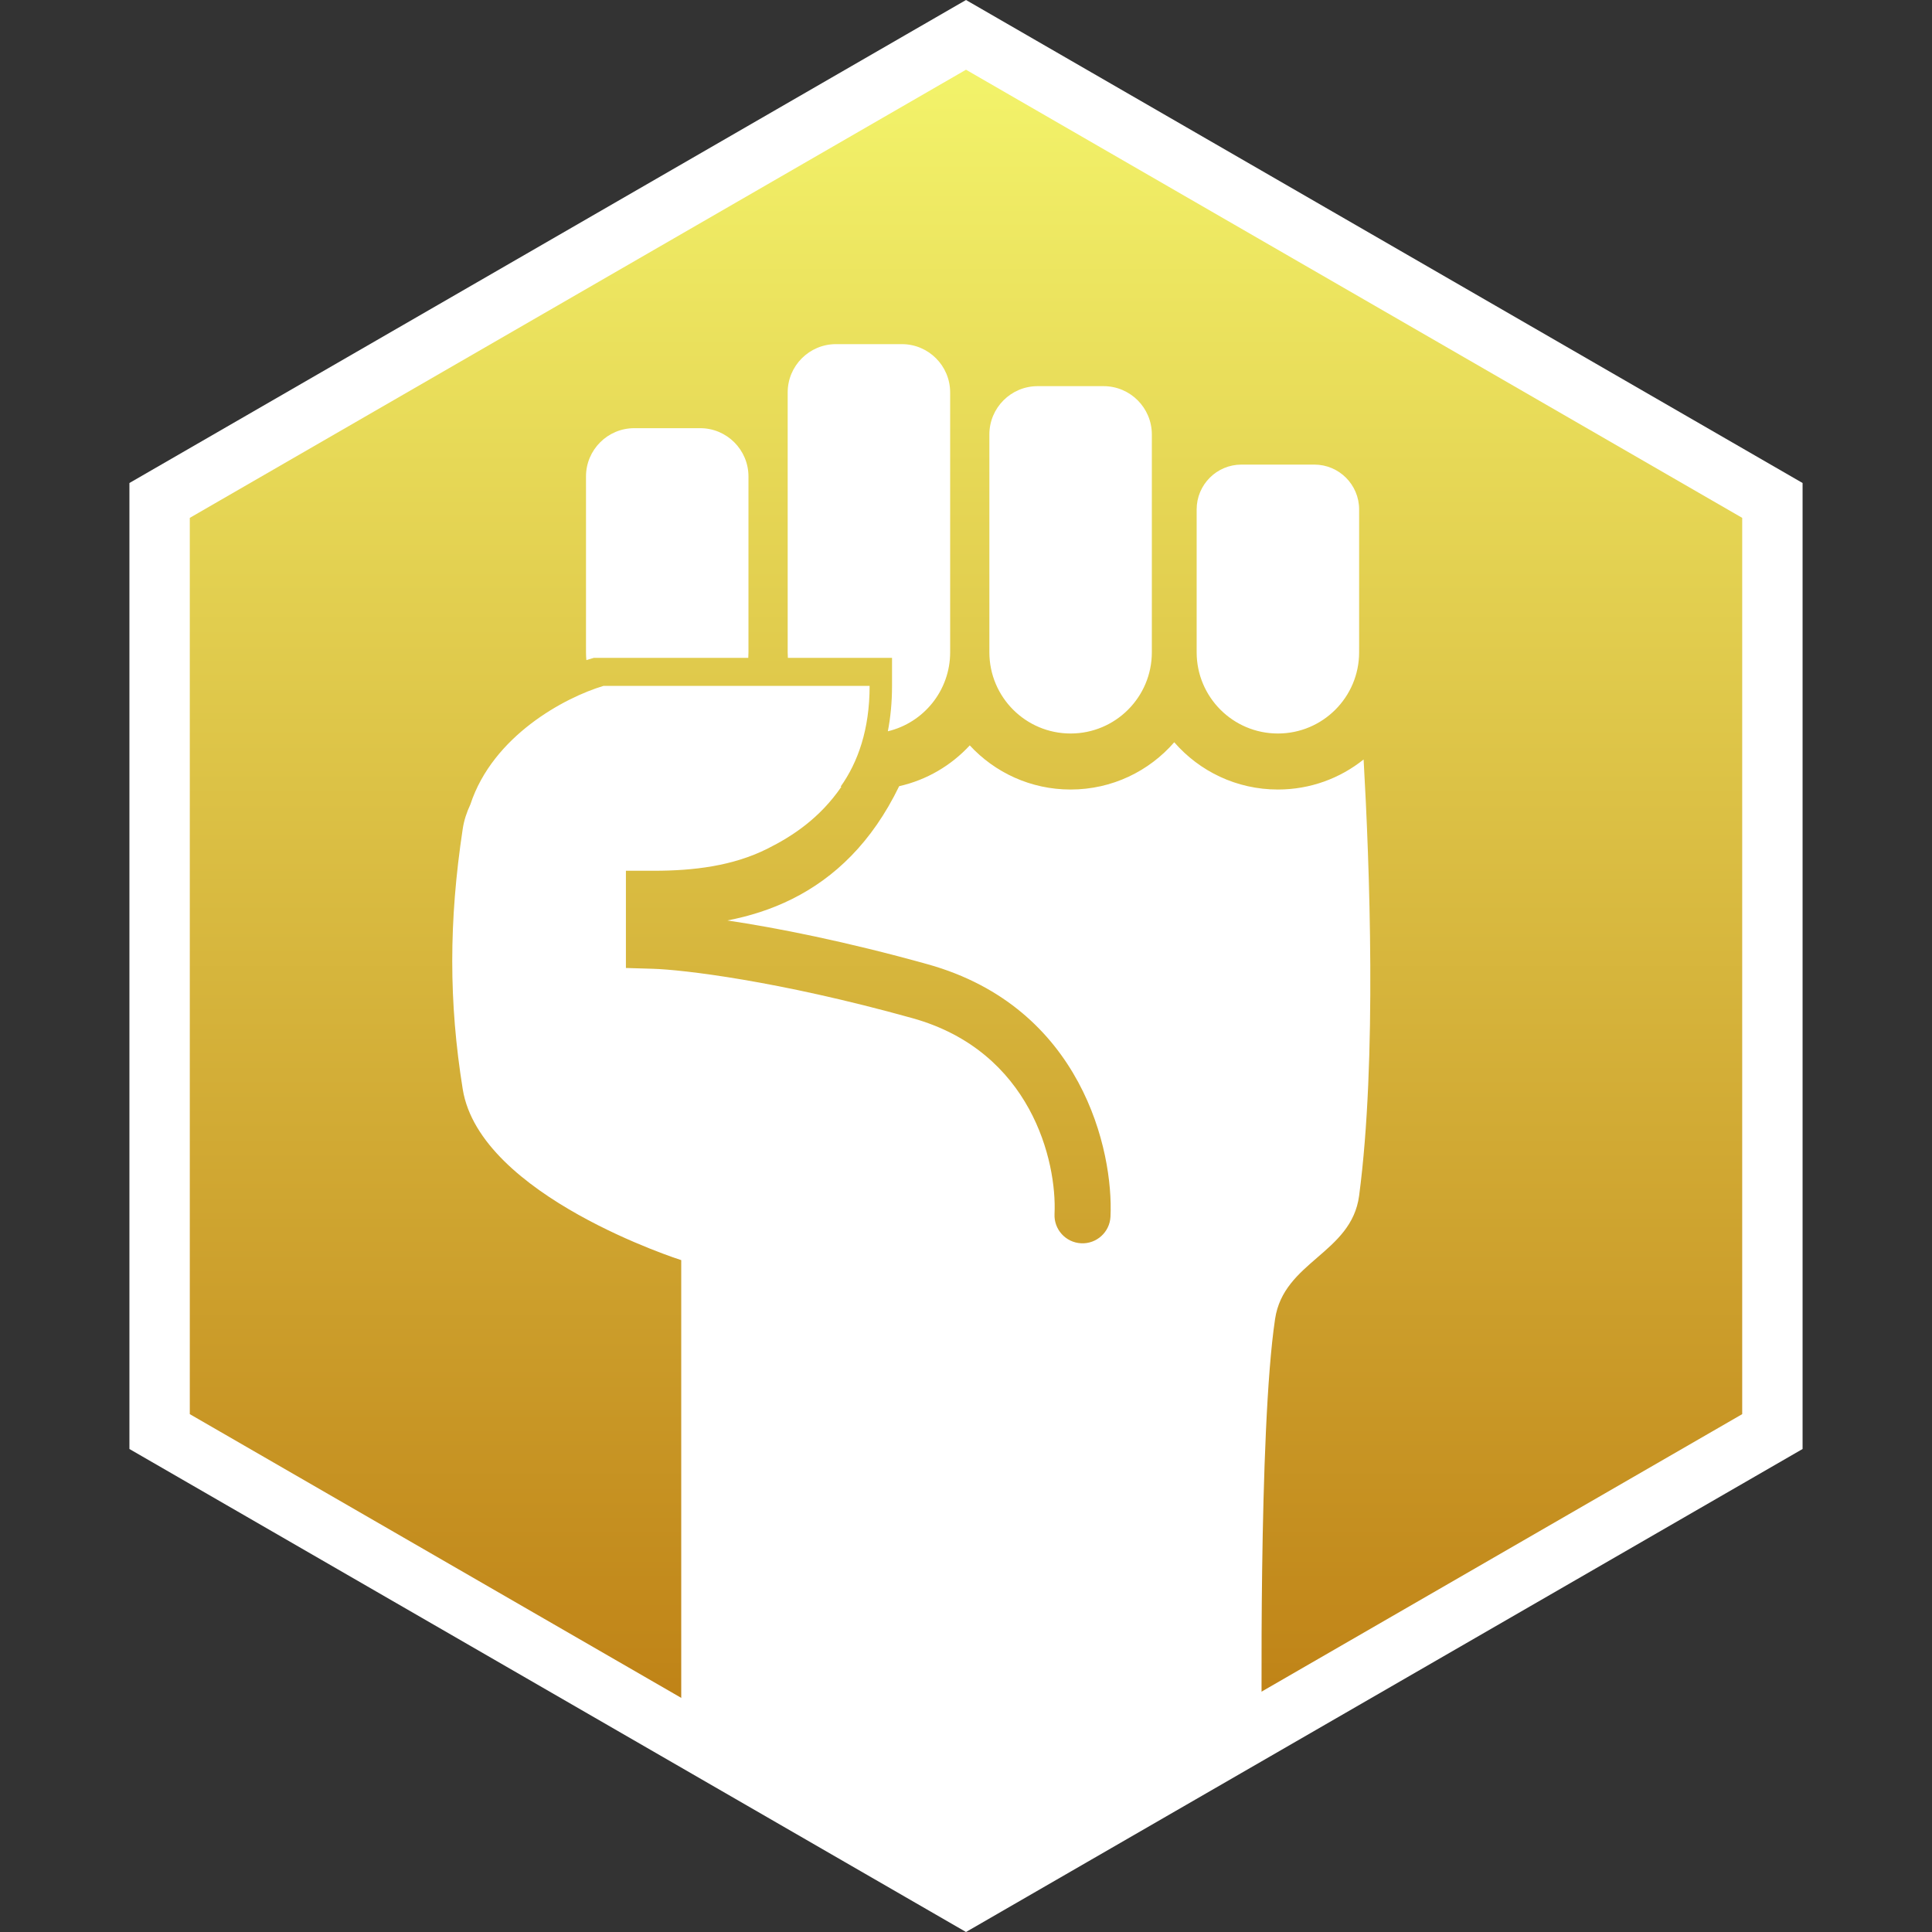 <svg width="320" height="320" viewBox="0 0 320 320" fill="none" xmlns="http://www.w3.org/2000/svg">
<rect x="0" y="0" width="320" height="320" fill="#333333" stroke="none"/>
<path d="M26.436 82.887L160 5.774L293.564 82.887V237.113L160 314.226L26.436 237.113V82.887Z" fill="url(#paint0_linear_214_2625)" stroke="white" stroke-width="10"/>
<path fill-rule="evenodd" clip-rule="evenodd" d="M138.465 57C134.047 57 130.465 60.582 130.465 65V108.036C130.465 108.348 130.476 108.657 130.497 108.964H147.748V113.604C147.748 116.306 147.504 118.81 147.055 121.124C152.974 119.711 157.375 114.388 157.375 108.036V65C157.375 60.582 153.793 57 149.375 57H138.465ZM123.938 108.964H98.35L97.698 109.16C97.51 109.216 97.318 109.276 97.122 109.339C97.081 108.91 97.06 108.475 97.06 108.036V78.919C97.06 74.501 100.642 70.919 105.06 70.919H115.97C120.388 70.919 123.97 74.501 123.97 78.919V108.036C123.97 108.348 123.959 108.657 123.938 108.964ZM163.871 71.96C163.871 67.541 167.452 63.959 171.871 63.959H182.781C187.199 63.959 190.781 67.541 190.781 71.96V108.036C190.781 115.467 184.757 121.491 177.326 121.491C169.895 121.491 163.871 115.467 163.871 108.036V71.96ZM198.204 84.374C198.204 80.274 201.528 76.951 205.627 76.951H217.691C221.79 76.951 225.114 80.274 225.114 84.374V108.036C225.114 115.467 219.09 121.491 211.659 121.491C204.228 121.491 198.204 115.467 198.204 108.036V84.374ZM144.036 113.604H99.959C93.498 115.542 81.636 121.887 77.911 133.234C77.293 134.545 76.853 135.893 76.645 137.266C74.326 152.577 74.326 166.032 76.645 180.414C79.501 198.127 112.834 208.716 112.834 208.716V287.5L160.917 313L209 287.5C209 287.5 208.411 237.018 211.194 218.46C211.906 213.712 215.042 211.003 218.169 208.301C221.327 205.573 224.477 202.852 225.113 198.045C228.083 175.608 226.829 142.847 225.857 125.793C221.966 128.908 217.03 130.77 211.659 130.77C204.806 130.77 198.66 127.738 194.492 122.941C190.324 127.738 184.179 130.77 177.326 130.77C170.722 130.77 164.776 127.955 160.623 123.459C157.552 126.783 153.501 129.189 148.929 130.217C144.424 139.524 138.23 145.395 131.201 148.899C127.7 150.645 124.075 151.761 120.477 152.457C128.666 153.682 140.032 155.916 153.633 159.706C179.252 166.846 184.447 190.694 183.932 201.513C183.81 204.073 181.636 206.049 179.077 205.927C176.517 205.805 174.541 203.632 174.663 201.072C175.076 192.405 170.806 174.125 151.142 168.645C128.748 162.404 112.955 160.603 108.174 160.462L103.671 160.329V144.225H108.311C114.886 144.225 121.361 143.437 127.061 140.595C131.265 138.499 135.776 135.533 139.359 130.313C139.318 130.304 139.277 130.296 139.237 130.287C142.092 126.272 144.036 120.842 144.036 113.604Z" fill="white"/>
<defs>
<linearGradient id="paint0_linear_214_2625" x1="160" y1="0" x2="160" y2="320" gradientUnits="userSpaceOnUse">
<stop stop-color="#F5F86E"/>
<stop offset="1" stop-color="#B8730B"/>
</linearGradient>
</defs>
</svg>
